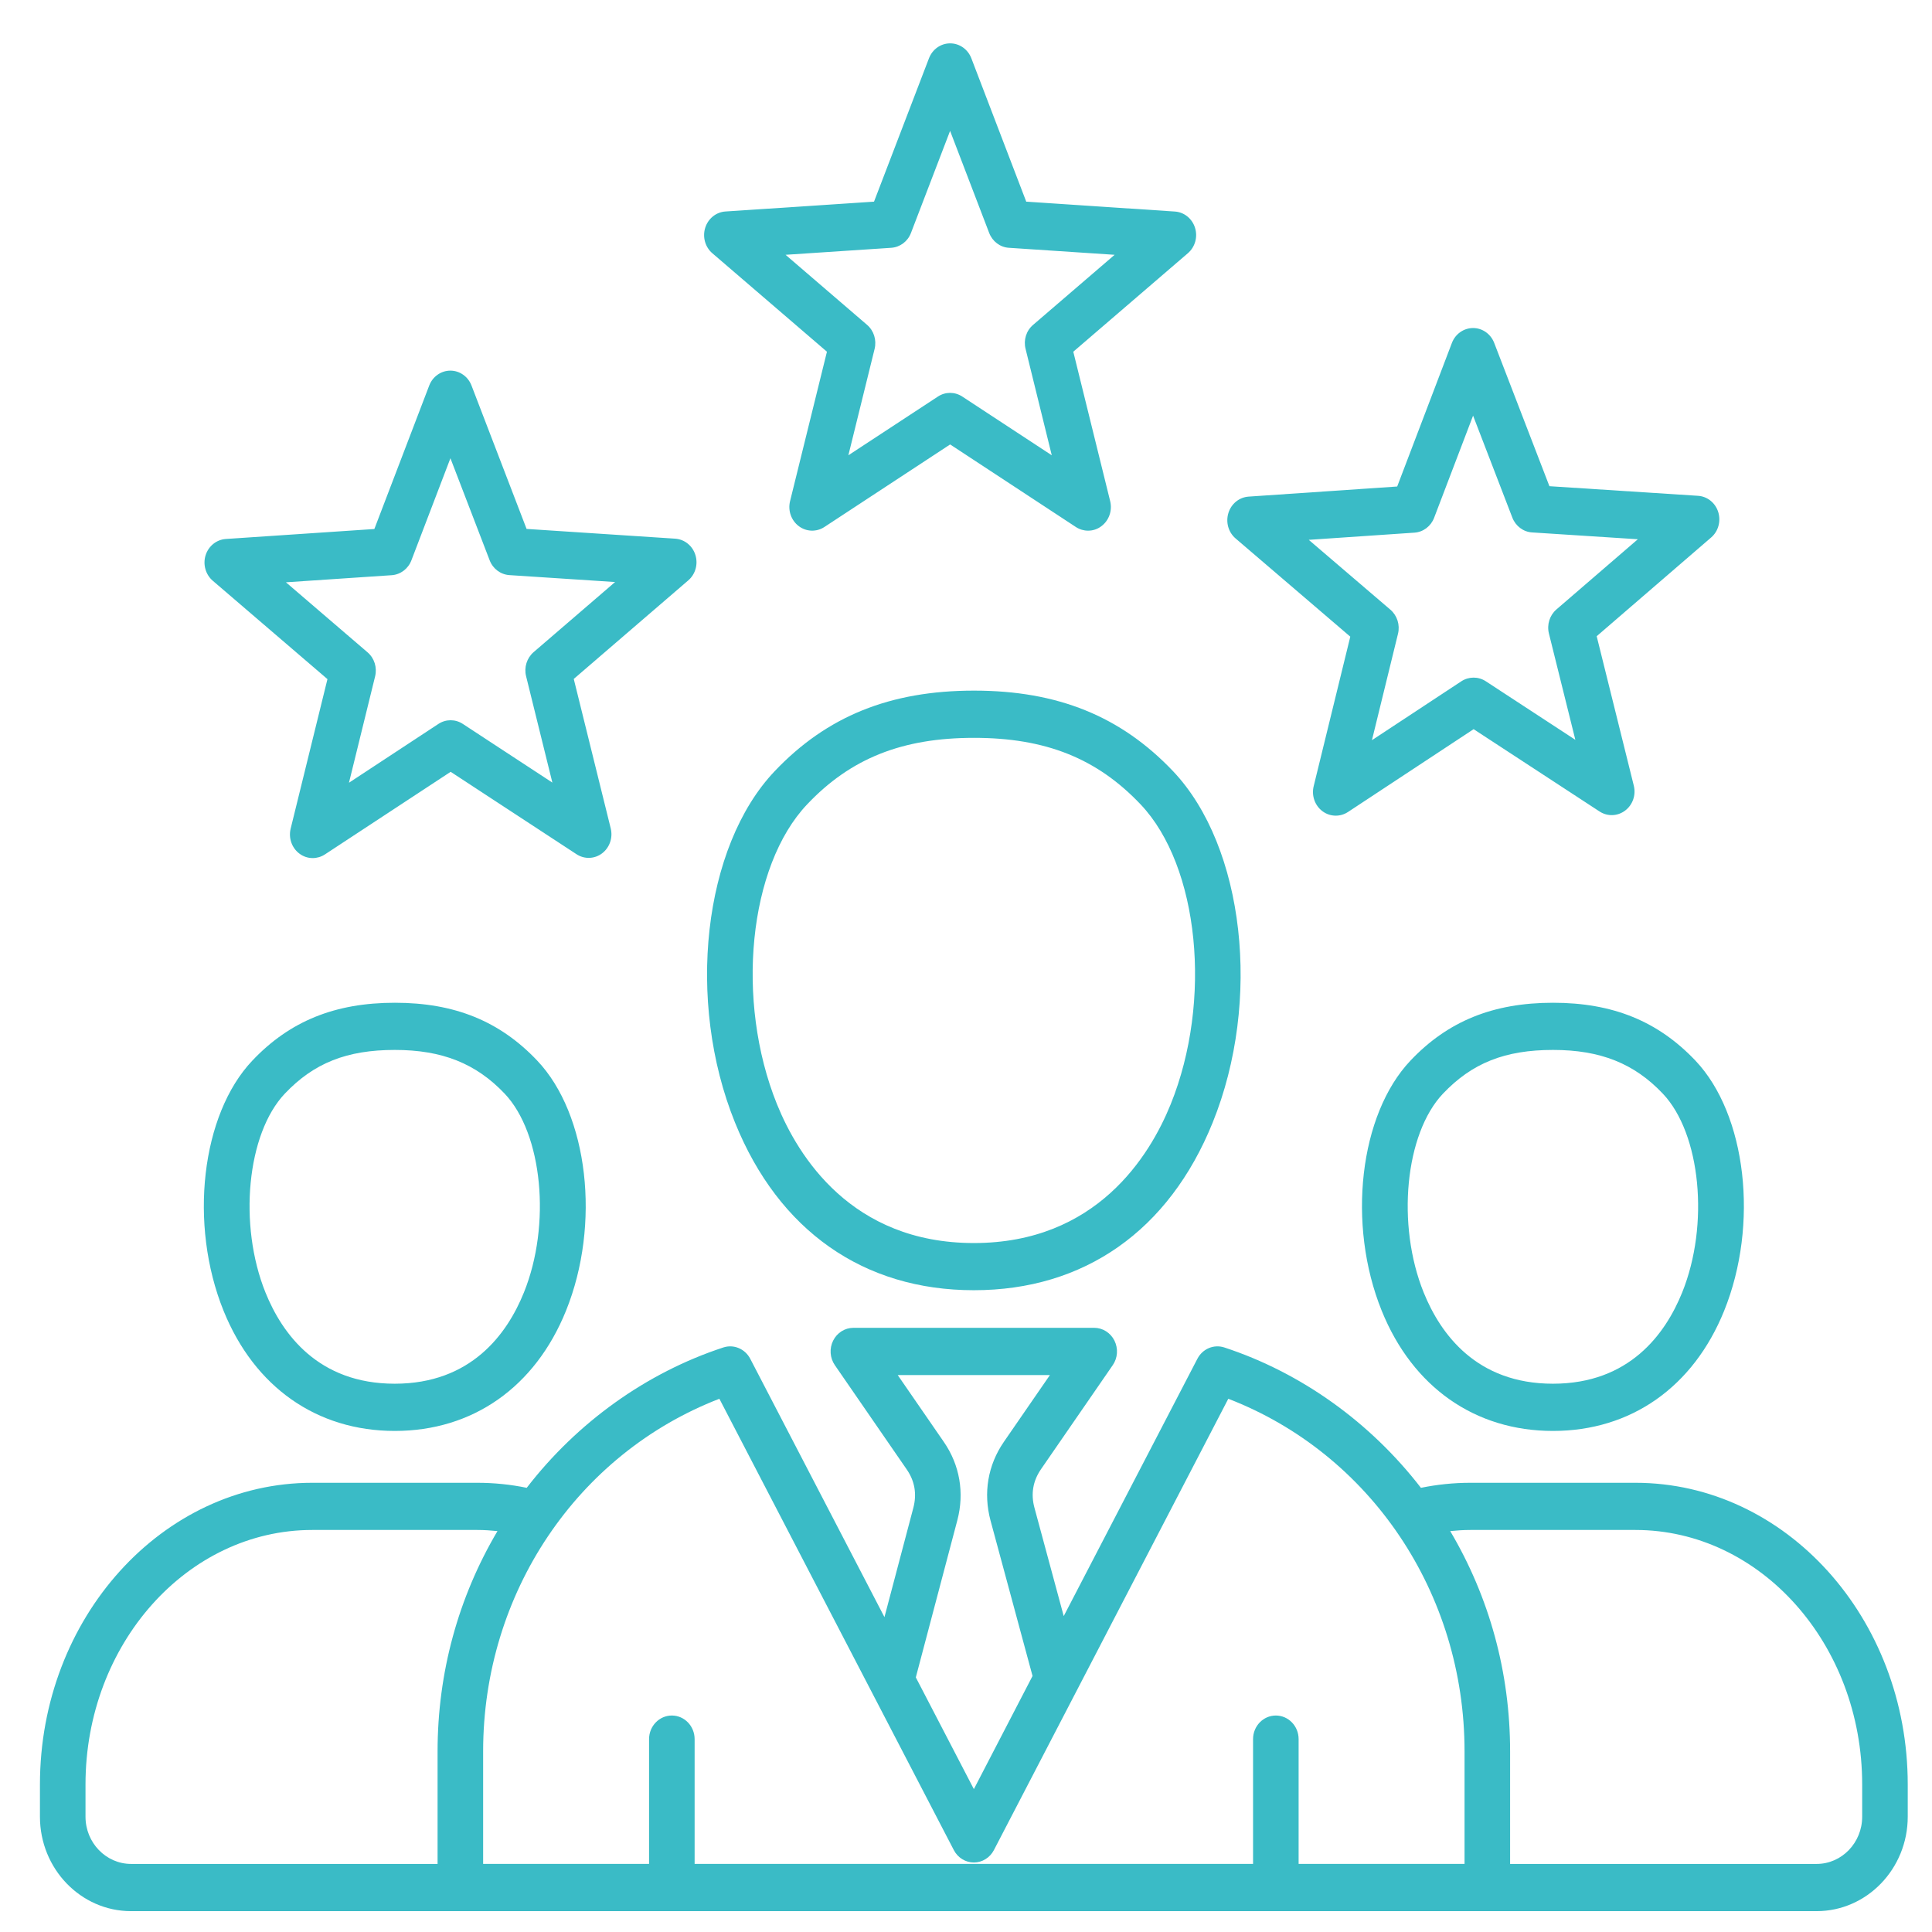 <svg width="43" height="43" viewBox="0 0 43 43" fill="none" xmlns="http://www.w3.org/2000/svg">
<path d="M36.399 33.002H32.727C32.356 33.002 31.987 33.04 31.625 33.114C30.499 31.655 28.957 30.55 27.249 29.99C27.016 29.914 26.765 30.02 26.65 30.242L23.675 35.969L23.024 33.56C22.94 33.251 22.989 32.962 23.169 32.7L24.766 30.384C24.877 30.224 24.891 30.014 24.804 29.838C24.717 29.663 24.543 29.553 24.353 29.553H18.994C18.804 29.553 18.63 29.663 18.543 29.838C18.455 30.014 18.471 30.224 18.581 30.384L20.181 32.705C20.36 32.964 20.409 33.252 20.328 33.559L19.685 35.992L16.698 30.242C16.582 30.02 16.331 29.914 16.099 29.99C14.391 30.55 12.848 31.655 11.723 33.114C11.361 33.039 10.991 33.002 10.621 33.002H6.95C3.608 33.002 0.889 36.013 0.889 39.716V40.434C0.889 41.593 1.798 42.536 2.917 42.536H10.246H33.103H40.432C41.55 42.536 42.46 41.593 42.46 40.434V39.716C42.46 36.013 39.741 33.002 36.399 33.002ZM21.007 32.093L19.98 30.604H23.368L22.344 32.089C21.986 32.608 21.881 33.23 22.046 33.843L22.981 37.302L21.675 39.82L20.383 37.333L21.307 33.837C21.468 33.227 21.362 32.607 21.007 32.093ZM1.903 40.434V39.716C1.903 36.593 4.167 34.052 6.95 34.052H10.623C10.773 34.052 10.923 34.062 11.072 34.077C10.199 35.553 9.739 37.23 9.739 38.98V41.485H2.917C2.358 41.484 1.903 41.013 1.903 40.434ZM32.596 41.484H28.903V38.707C28.903 38.417 28.676 38.182 28.396 38.182C28.116 38.182 27.889 38.417 27.889 38.707V41.484H15.46V38.707C15.46 38.417 15.233 38.182 14.953 38.182C14.674 38.182 14.446 38.417 14.446 38.707V41.484H10.753V38.979C10.753 35.455 12.849 32.354 16.011 31.132L21.229 41.177C21.317 41.347 21.489 41.453 21.675 41.453C21.86 41.453 22.033 41.347 22.121 41.177L27.338 31.132C30.5 32.354 32.596 35.455 32.596 38.979V41.484ZM41.446 40.434C41.446 41.013 40.992 41.485 40.432 41.485H33.61V38.98C33.61 37.23 33.151 35.553 32.277 34.077C32.426 34.062 32.576 34.052 32.727 34.052H36.399C39.182 34.052 41.446 36.593 41.446 39.716V40.434ZM34.566 22.318C33.233 22.318 32.225 22.727 31.393 23.605C30.256 24.805 29.974 27.25 30.753 29.174C31.44 30.873 32.83 31.848 34.564 31.848C36.298 31.848 37.687 30.873 38.374 29.174C39.152 27.25 38.871 24.804 37.734 23.605C36.9 22.727 35.894 22.318 34.566 22.318ZM37.439 28.768C37.064 29.694 36.262 30.797 34.563 30.797C32.864 30.797 32.062 29.694 31.687 28.768C31.076 27.258 31.272 25.231 32.116 24.341C32.763 23.66 33.495 23.368 34.566 23.368C35.618 23.368 36.372 23.668 37.009 24.341C37.853 25.231 38.05 27.258 37.439 28.768ZM8.787 31.848C10.521 31.848 11.91 30.873 12.597 29.174C13.375 27.25 13.094 24.804 11.956 23.605C11.124 22.727 10.118 22.318 8.789 22.318C7.457 22.318 6.449 22.727 5.617 23.605C4.479 24.805 4.198 27.25 4.976 29.174C5.663 30.873 7.052 31.848 8.787 31.848ZM6.339 24.341C6.985 23.66 7.718 23.368 8.788 23.368C9.84 23.368 10.594 23.669 11.232 24.341C12.075 25.23 12.271 27.258 11.66 28.768C11.286 29.694 10.483 30.797 8.785 30.797C7.086 30.797 6.283 29.694 5.909 28.768C5.3 27.258 5.496 25.231 6.339 24.341ZM21.679 15.371C19.812 15.371 18.402 15.941 17.24 17.166C15.65 18.842 15.263 22.277 16.359 24.985C17.332 27.392 19.221 28.716 21.675 28.716C24.129 28.716 26.017 27.392 26.99 24.985C28.086 22.276 27.698 18.841 26.109 17.165C24.947 15.941 23.539 15.371 21.679 15.371ZM26.055 24.579C25.588 25.731 24.4 27.666 21.675 27.666C18.95 27.666 17.761 25.731 17.294 24.579C16.361 22.271 16.662 19.276 17.964 17.903C18.934 16.878 20.081 16.422 21.679 16.422C23.271 16.422 24.414 16.879 25.386 17.903C26.689 19.276 26.988 22.271 26.055 24.579ZM15.854 5.636L18.405 7.828L17.584 11.155C17.533 11.364 17.61 11.583 17.778 11.71C17.946 11.837 18.172 11.844 18.347 11.73L21.147 9.892L23.946 11.73C24.029 11.784 24.123 11.811 24.217 11.811C24.322 11.811 24.427 11.778 24.515 11.71C24.683 11.583 24.76 11.364 24.709 11.155L23.888 7.828L26.438 5.636C26.598 5.499 26.662 5.274 26.597 5.069C26.533 4.865 26.355 4.721 26.148 4.708L22.841 4.489L21.619 1.297C21.542 1.096 21.355 0.965 21.147 0.965C20.94 0.965 20.753 1.096 20.676 1.297L19.453 4.488L16.145 4.707C15.938 4.721 15.76 4.865 15.696 5.069C15.632 5.274 15.694 5.499 15.854 5.636ZM19.837 5.515C20.032 5.502 20.204 5.373 20.275 5.185L21.146 2.913L22.016 5.185C22.089 5.374 22.259 5.503 22.454 5.515L24.808 5.671L22.993 7.231C22.841 7.36 22.776 7.569 22.826 7.765L23.409 10.133L21.417 8.826C21.251 8.717 21.04 8.717 20.875 8.826L18.882 10.133L19.466 7.765C19.514 7.568 19.449 7.36 19.299 7.231L17.484 5.671L19.837 5.515ZM4.735 12.925L7.288 15.115L6.469 18.443C6.418 18.651 6.494 18.871 6.663 18.998C6.751 19.065 6.855 19.098 6.96 19.098C7.054 19.098 7.148 19.071 7.231 19.017L10.03 17.178L12.831 19.012C13.006 19.127 13.232 19.12 13.4 18.993C13.568 18.866 13.644 18.646 13.593 18.438L12.77 15.111L15.319 12.917C15.479 12.78 15.541 12.555 15.477 12.351C15.413 12.146 15.235 12.003 15.027 11.989L11.72 11.772L10.494 8.58C10.418 8.381 10.231 8.249 10.024 8.249C9.816 8.249 9.629 8.381 9.553 8.581L8.332 11.774L5.026 11.996C4.819 12.01 4.641 12.153 4.576 12.358C4.512 12.563 4.576 12.788 4.735 12.925ZM8.718 12.802C8.914 12.788 9.085 12.66 9.157 12.47L10.025 10.199L10.898 12.47C10.97 12.659 11.141 12.787 11.337 12.8L13.69 12.954L11.876 14.515C11.726 14.645 11.66 14.853 11.709 15.05L12.294 17.418L10.301 16.112C10.135 16.003 9.924 16.003 9.758 16.112L7.767 17.421L8.349 15.053C8.397 14.856 8.332 14.648 8.181 14.519L6.364 12.96L8.718 12.802ZM27.499 11.983L30.053 14.17L29.238 17.499C29.187 17.707 29.264 17.927 29.432 18.054C29.521 18.121 29.625 18.154 29.73 18.154C29.824 18.154 29.918 18.127 30.002 18.072L32.798 16.229L35.601 18.061C35.777 18.176 36.002 18.168 36.17 18.041C36.339 17.914 36.415 17.694 36.363 17.486L35.537 14.16L38.084 11.963C38.244 11.826 38.306 11.601 38.242 11.396C38.178 11.191 37.999 11.048 37.792 11.035L34.485 10.821L33.256 7.632C33.179 7.432 32.993 7.301 32.786 7.301C32.578 7.301 32.39 7.433 32.314 7.634L31.097 10.828L27.79 11.053C27.583 11.067 27.405 11.21 27.341 11.415C27.277 11.62 27.338 11.845 27.499 11.983ZM31.481 11.855C31.676 11.842 31.847 11.713 31.919 11.524L32.786 9.251L33.66 11.521C33.733 11.709 33.904 11.838 34.099 11.85L36.453 12.002L34.64 13.565C34.49 13.695 34.425 13.903 34.474 14.1L35.062 16.466L33.068 15.162C32.902 15.054 32.691 15.055 32.525 15.163L30.535 16.474L31.115 14.105C31.163 13.908 31.097 13.701 30.947 13.571L29.129 12.015L31.481 11.855Z" fill="#3ABBC6"/>
</svg>
